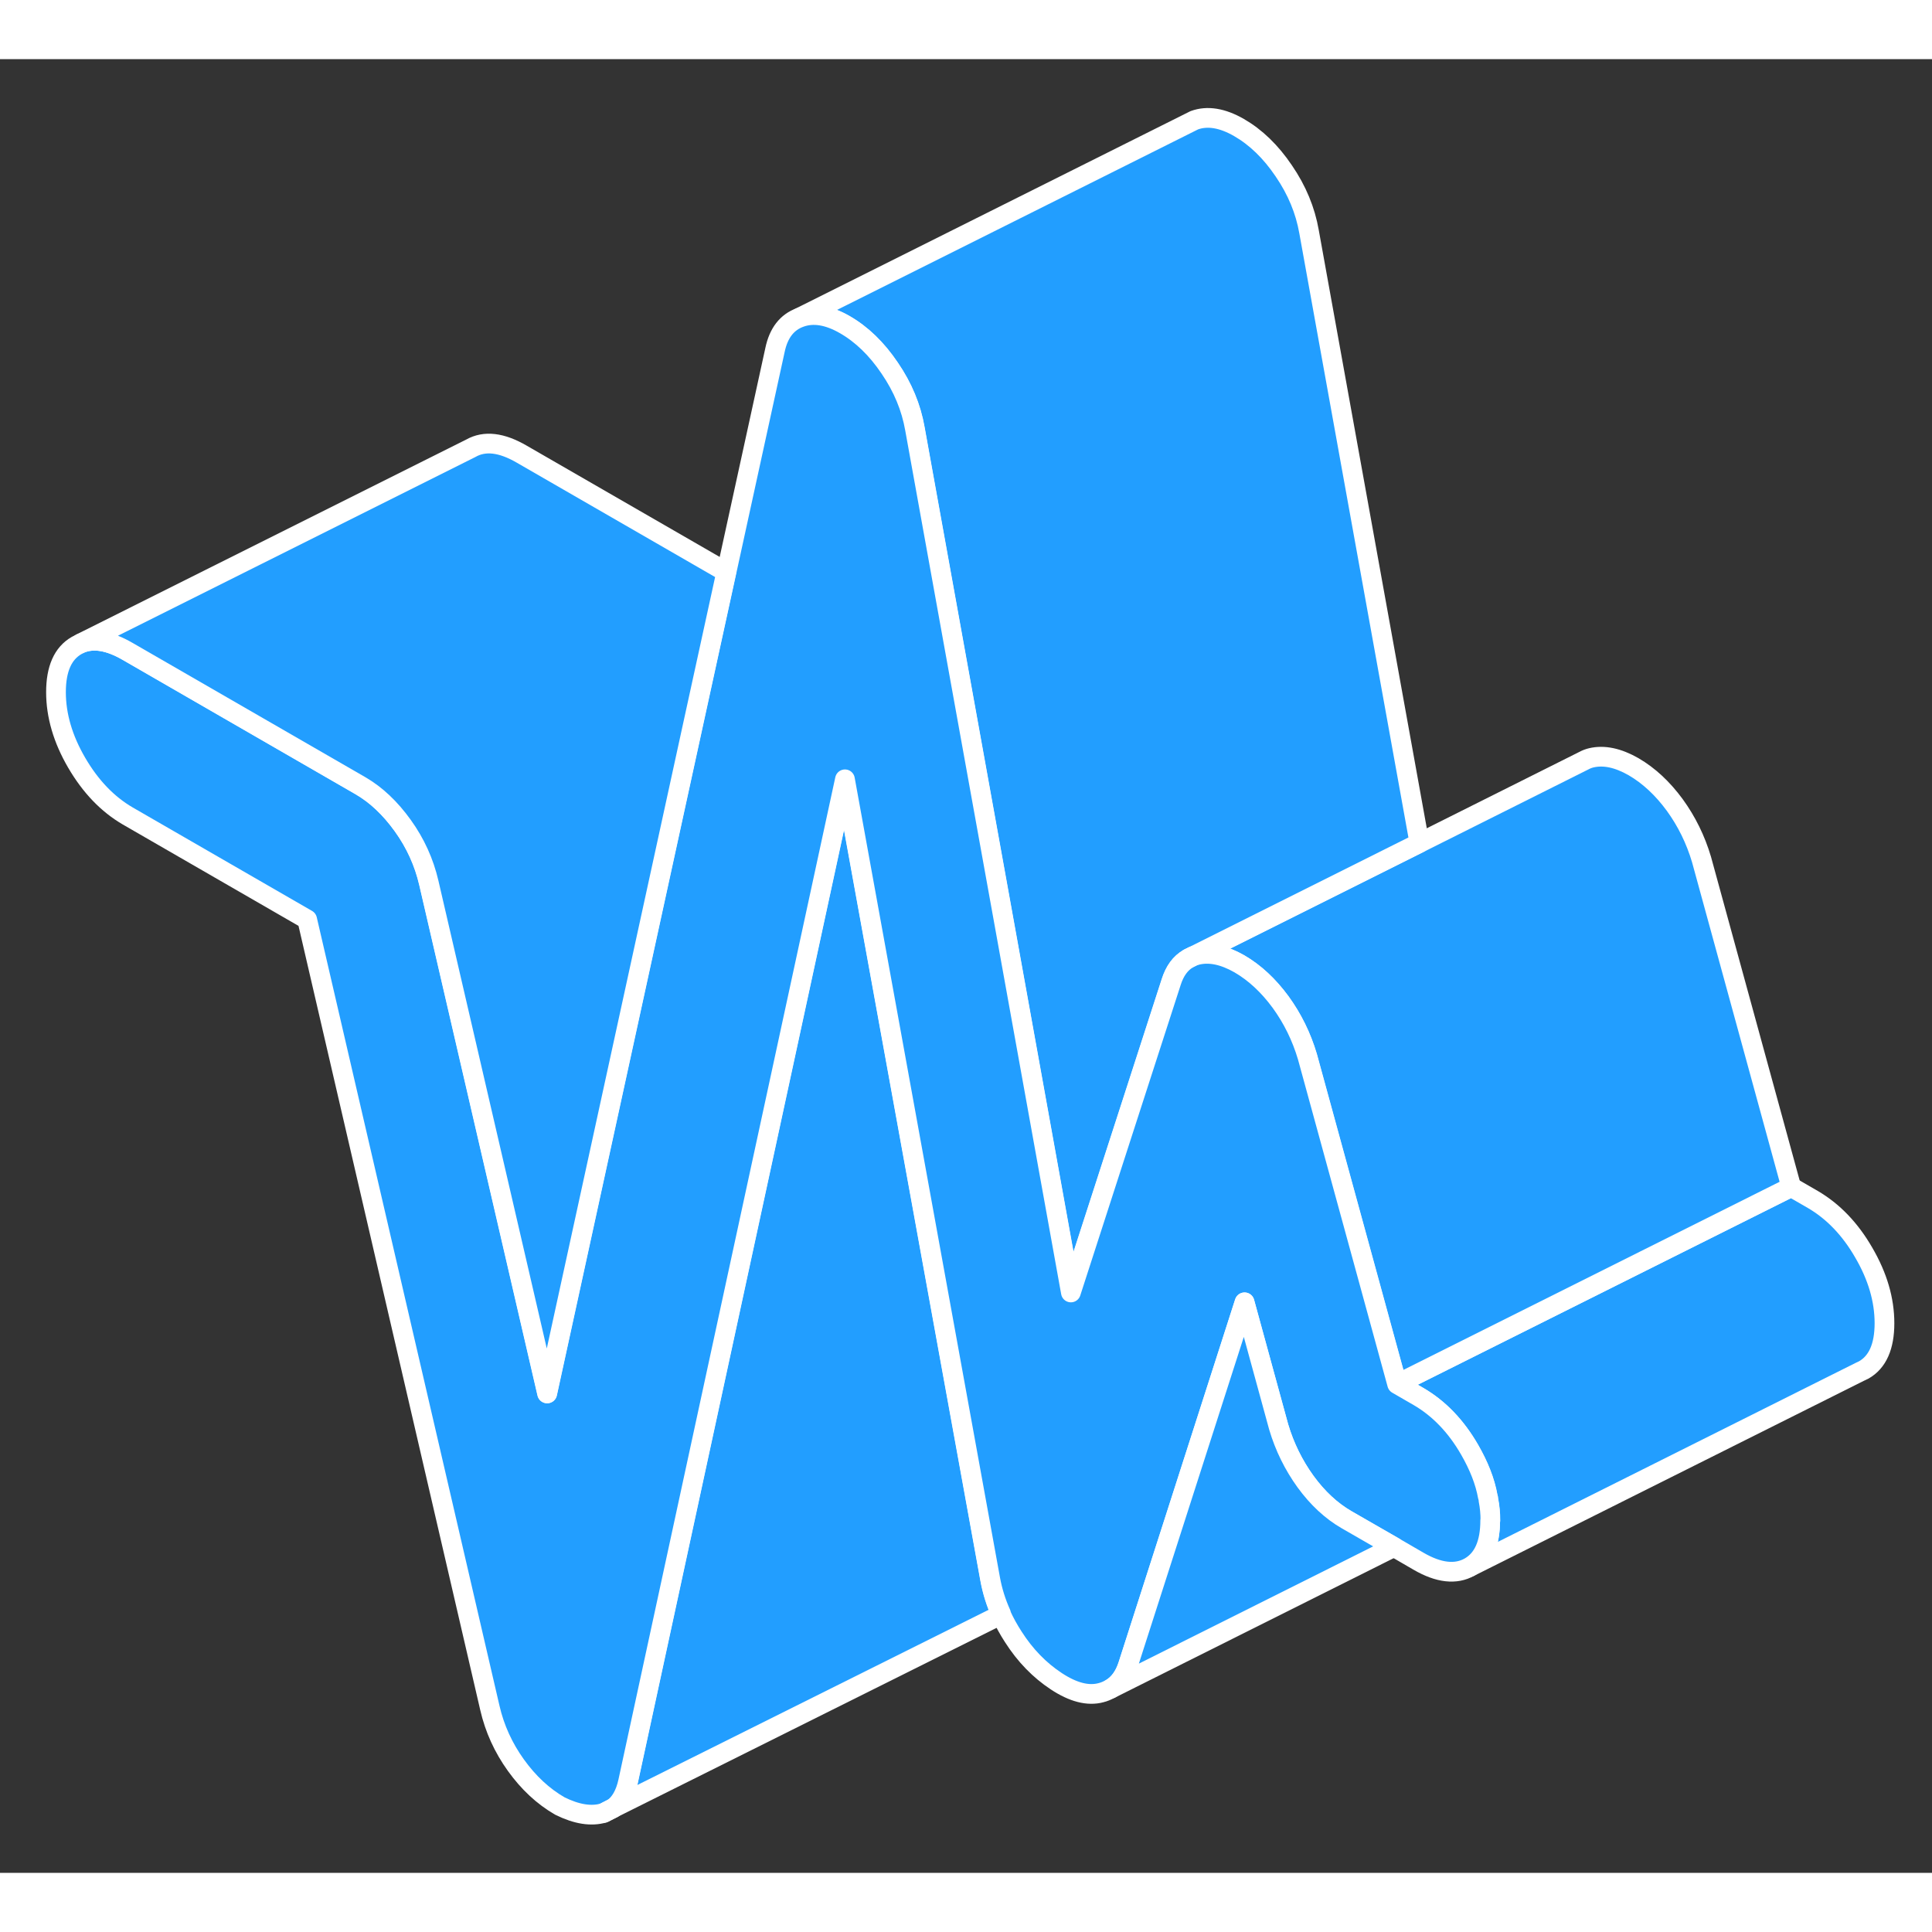 <svg width="48" height="48" viewBox="0 0 98 92" fill="#229EFF" xmlns="http://www.w3.org/2000/svg" stroke-width="1px" stroke-linecap="round" stroke-linejoin="round"><rect x="0" y="0" width="98" height="92" fill="#333333" stroke="none"/><path d="M95.589 64.12C95.589 65.3 95.239 66.09 94.539 66.49L94.329 66.59L74.539 76.49C75.239 76.09 75.589 75.3 75.589 74.12C75.589 73.77 75.559 73.43 75.489 73.08C75.489 73.03 75.479 72.97 75.459 72.92C75.319 72.13 74.999 71.34 74.539 70.54C73.849 69.34 72.98 68.44 71.95 67.84L70.859 67.21L80.059 62.61L85.099 60.09L90.859 57.21L91.95 57.84C92.98 58.44 93.849 59.34 94.539 60.54C95.239 61.74 95.589 62.93 95.589 64.12Z" stroke="white" stroke-linejoin="round"/><path d="M90.86 57.21L85.1 60.09L80.06 62.61L70.86 67.21L69.019 60.49L66.31 50.6C66.01 49.59 65.56 48.67 64.95 47.83C64.34 47 63.65 46.35 62.86 45.89C62.07 45.44 61.359 45.29 60.719 45.44C60.65 45.46 60.58 45.48 60.52 45.5L71.999 39.76L80.35 35.58C80.46 35.52 80.59 35.47 80.719 35.44C81.359 35.29 82.07 35.44 82.86 35.89C83.65 36.35 84.34 37 84.95 37.83C85.56 38.67 86.01 39.59 86.31 40.6L90.86 57.21Z" stroke="white" stroke-linejoin="round"/><path d="M50.78 78.9L31.07 88.73C31.45 88.47 31.71 88.01 31.85 87.37L39.66 51.28L42.85 36.53L50.22 77.1C50.33 77.7 50.51 78.28 50.77 78.86C50.77 78.87 50.77 78.88 50.77 78.9H50.78Z" stroke="white" stroke-linejoin="round"/><path d="M72 39.76L60.52 45.5L60.28 45.62C59.87 45.85 59.58 46.25 59.4 46.82L56.56 55.6L54.31 62.56L50.86 43.44L46.4 18.75C46.21 17.67 45.79 16.65 45.12 15.67C44.46 14.69 43.7 13.96 42.85 13.47C42 12.98 41.24 12.86 40.58 13.1L60.18 3.3L60.58 3.1C61.24 2.86 62 2.98 62.85 3.47C63.7 3.96 64.46 4.69 65.12 5.67C65.79 6.65 66.21 7.67 66.4 8.75L72 39.76Z" stroke="white" stroke-linejoin="round"/><path d="M75.59 74.12C75.59 75.3 75.24 76.09 74.54 76.49C73.85 76.88 72.98 76.79 71.95 76.19L70.71 75.47L68.31 74.09C67.53 73.64 66.83 72.99 66.22 72.15C65.62 71.32 65.16 70.39 64.86 69.38L63.13 63.06L57.22 81.46C57.04 82.02 56.75 82.42 56.34 82.66L56.28 82.69C56.15 82.76 56.01 82.82 55.85 82.86C55.19 83.04 54.43 82.84 53.58 82.28C52.73 81.72 52 80.97 51.4 80.03C51.16 79.66 50.95 79.28 50.78 78.9C50.78 78.88 50.78 78.87 50.78 78.86C50.52 78.28 50.34 77.7 50.23 77.1L42.86 36.53L39.67 51.28L31.86 87.37C31.72 88.01 31.46 88.47 31.08 88.73L30.63 88.96C29.99 89.15 29.25 89.03 28.4 88.61C27.55 88.12 26.81 87.43 26.17 86.54C25.53 85.65 25.09 84.68 24.85 83.64L15.58 43.64L6.48 38.39C5.45 37.79 4.59 36.89 3.89 35.69C3.19 34.49 2.84 33.29 2.84 32.11C2.84 30.93 3.19 30.14 3.89 29.74L4.11 29.63C4.76 29.37 5.55 29.5 6.48 30.04L18.3 36.86C19.09 37.32 19.8 37.99 20.44 38.88C21.08 39.77 21.52 40.74 21.76 41.78L27.76 67.68L35.23 33.44L36.85 26.02L39.31 14.76C39.49 13.89 39.92 13.34 40.59 13.1C41.25 12.86 42.01 12.98 42.86 13.47C43.71 13.96 44.47 14.69 45.13 15.67C45.8 16.65 46.22 17.67 46.41 18.75L50.87 43.44L54.32 62.56L56.57 55.6L59.41 46.82C59.59 46.25 59.88 45.85 60.29 45.62L60.53 45.5C60.59 45.48 60.66 45.46 60.73 45.44C61.37 45.29 62.08 45.44 62.87 45.89C63.66 46.35 64.35 47 64.96 47.83C65.57 48.67 66.02 49.59 66.32 50.6L69.03 60.49L70.87 67.21L71.96 67.84C72.99 68.44 73.86 69.34 74.55 70.54C75.01 71.34 75.33 72.13 75.47 72.92C75.49 72.97 75.5 73.03 75.5 73.08C75.57 73.43 75.6 73.77 75.6 74.12H75.59Z" stroke="white" stroke-linejoin="round"/><path d="M36.84 26.02L35.219 33.44L27.75 67.68L21.75 41.78C21.509 40.74 21.07 39.77 20.43 38.88C19.79 37.99 19.08 37.32 18.29 36.86L6.469 30.04C5.539 29.5 4.75 29.37 4.1 29.63L23.88 19.74C24.58 19.34 25.439 19.44 26.47 20.04L36.84 26.02Z" stroke="white" stroke-linejoin="round"/><path d="M70.71 75.47L56.34 82.66C56.75 82.42 57.04 82.02 57.22 81.46L63.13 63.06L64.86 69.38C65.16 70.39 65.62 71.32 66.22 72.15C66.83 72.99 67.53 73.64 68.31 74.09L70.71 75.47Z" stroke="white" stroke-linejoin="round"/><path d="M31.07 88.73L30.62 88.96" stroke="white" stroke-linejoin="round"/><path d="M60.519 45.5L60.279 45.62" stroke="white" stroke-linejoin="round"/></svg>